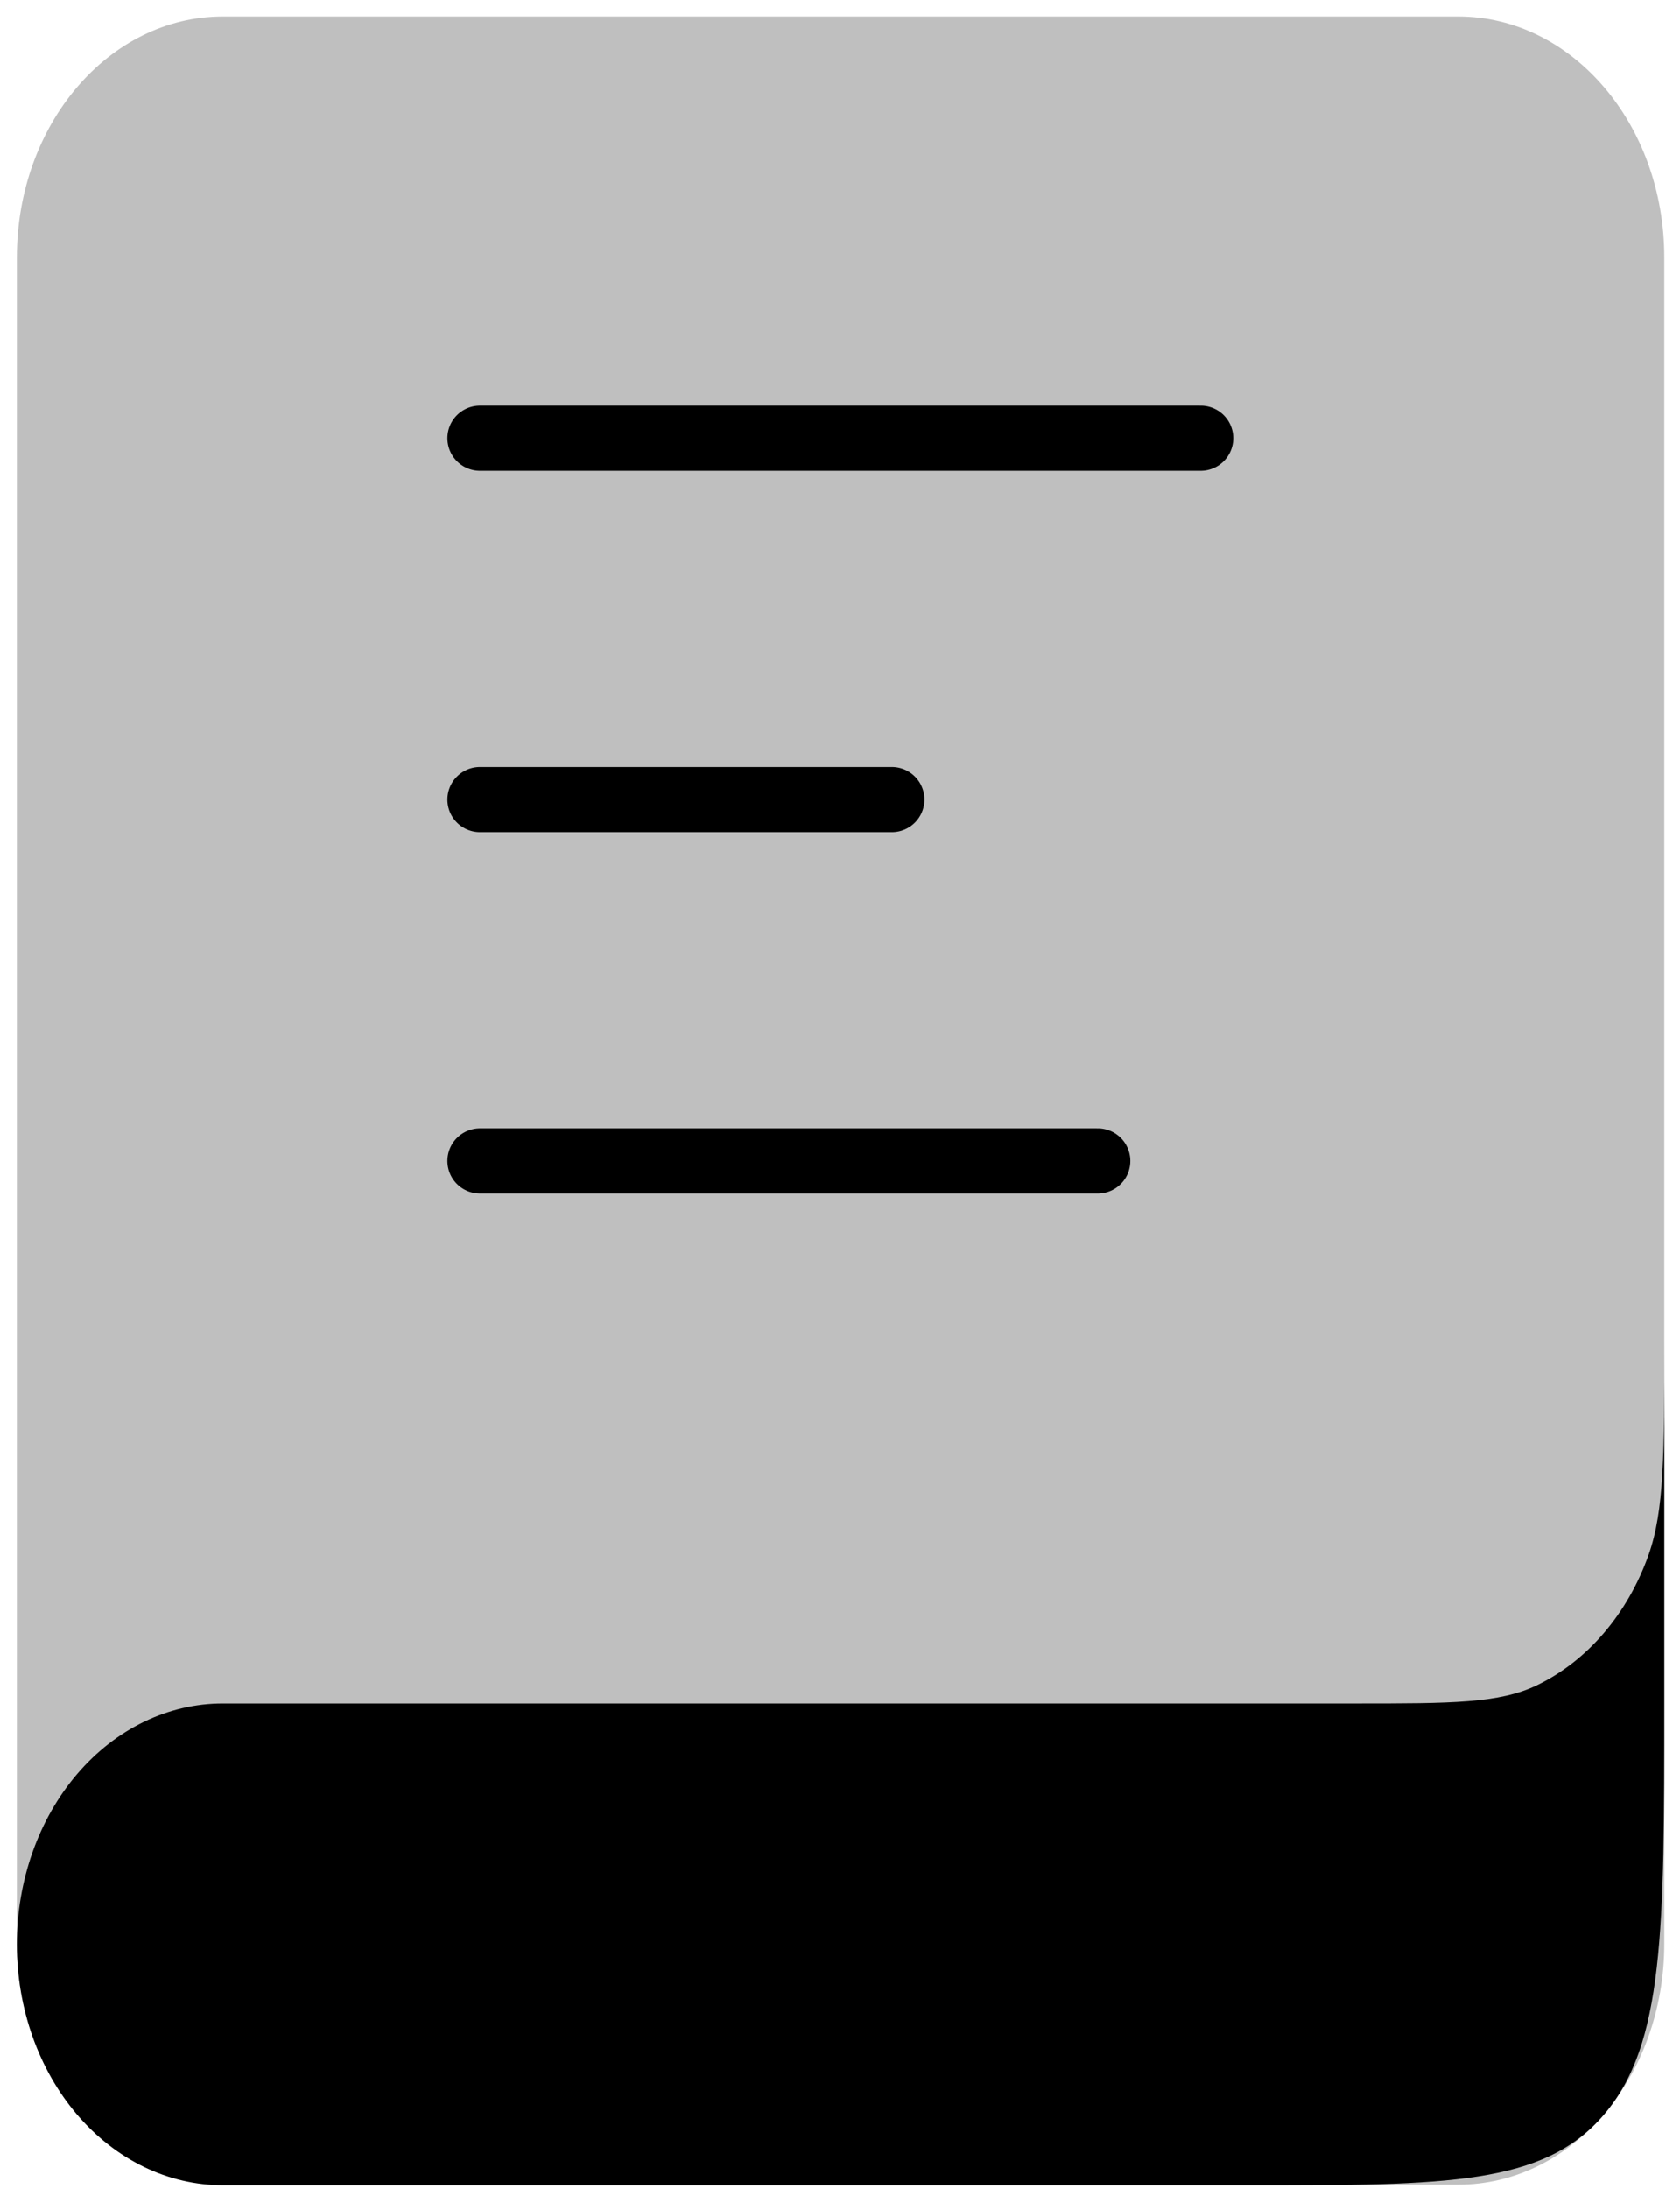 <svg width="43" height="56" viewBox="0 0 43 56" fill="none" xmlns="http://www.w3.org/2000/svg">
<path d="M37.327 0.422H5.702C2.791 0.422 0.432 3.181 0.432 6.585V49.73C0.432 53.134 2.791 55.893 5.702 55.893H37.327C40.238 55.893 42.598 53.134 42.598 49.73V6.585C42.598 3.181 40.238 0.422 37.327 0.422Z" fill="black" fill-opacity="0.25"/>
<path d="M12.285 11.211H30.733M12.285 20.456H22.827M12.285 29.701H28.098" stroke="black" stroke-width="1.667" stroke-linecap="round"/>
<path d="M0.432 49.745C0.432 48.11 0.987 46.542 1.975 45.386C2.964 44.23 4.305 43.581 5.702 43.581H34.692C37.148 43.581 38.376 43.581 39.343 43.113C39.983 42.803 40.565 42.349 41.054 41.776C41.544 41.203 41.933 40.523 42.198 39.775C42.598 38.644 42.598 37.208 42.598 34.336V43.581C42.598 49.393 42.598 52.296 41.054 54.102C39.51 55.908 37.027 55.908 32.056 55.908H5.702C4.305 55.908 2.964 55.259 1.975 54.103C0.987 52.947 0.432 51.379 0.432 49.745Z" fill="black"/>
</svg>
